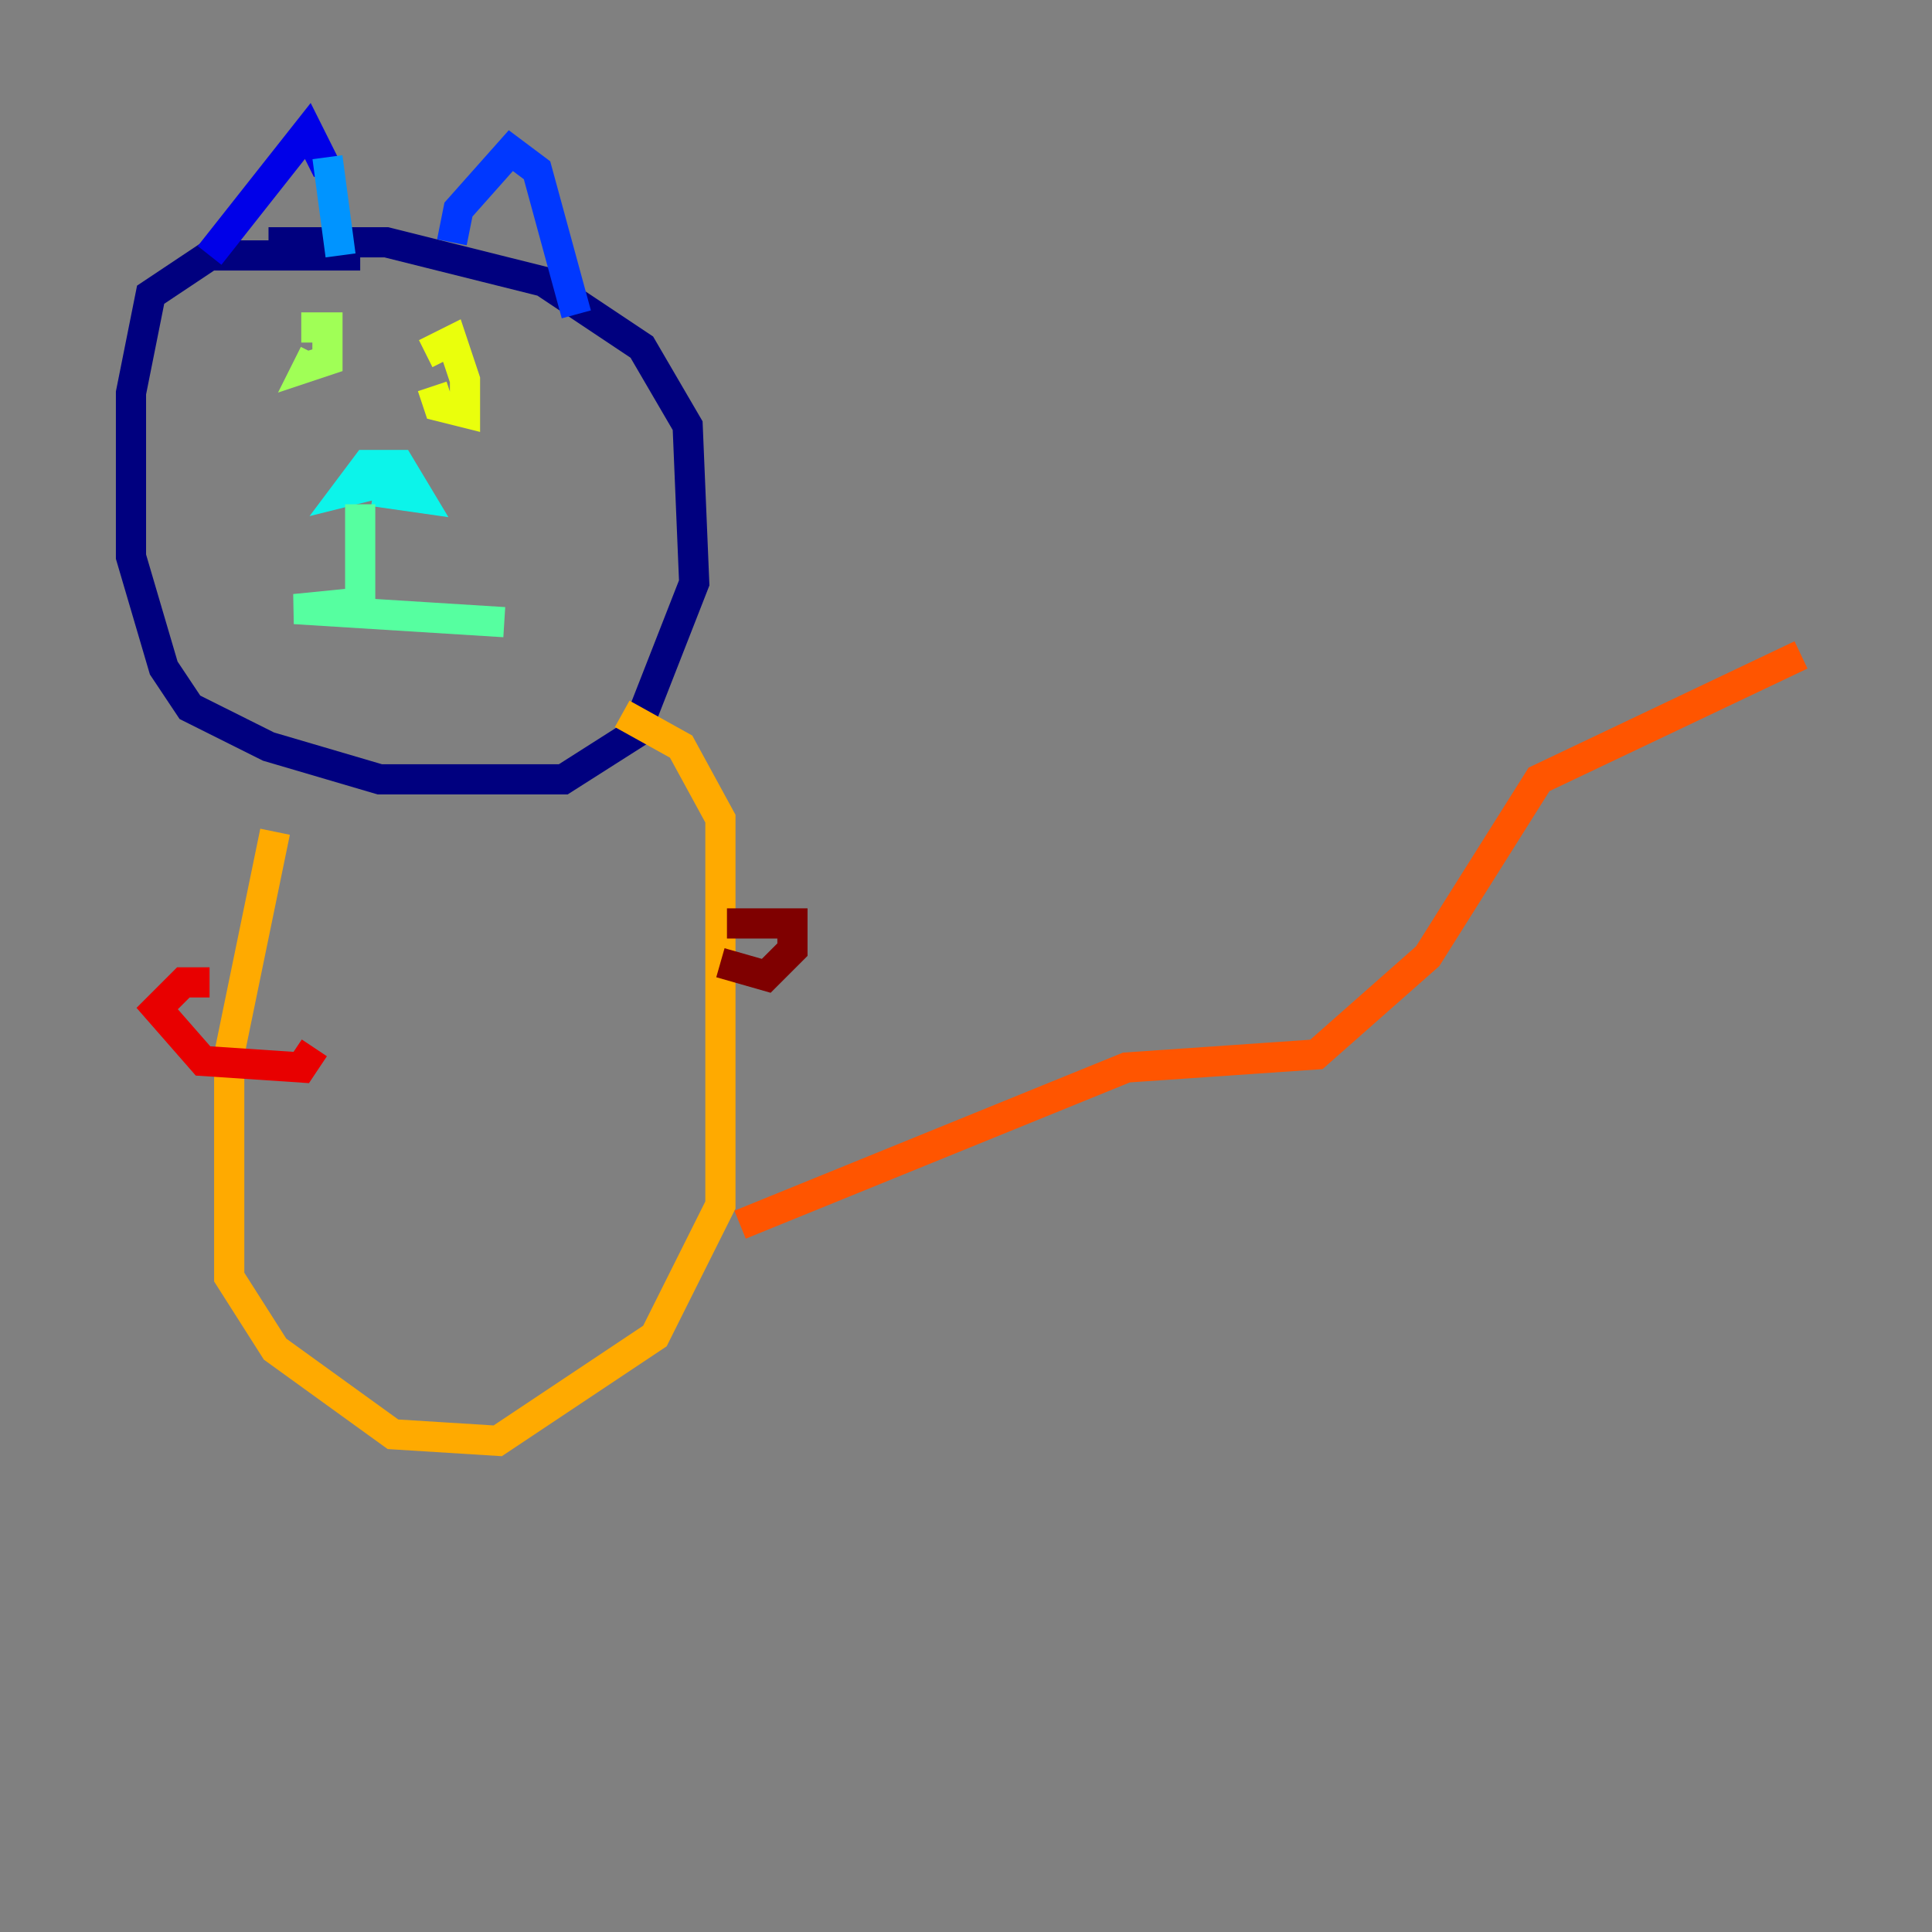 <?xml version="1.0" encoding="utf-8" ?>
<svg baseProfile="tiny" height="128" version="1.2" viewBox="0,0,128,128" width="128" xmlns="http://www.w3.org/2000/svg" xmlns:ev="http://www.w3.org/2001/xml-events" xmlns:xlink="http://www.w3.org/1999/xlink"><rect x="0" y="0" width="128" height="128" fill="#808080" stroke="none"/><defs /><polyline fill="none" points="23.864,16.922 13.885,16.922 9.98,19.525 8.678,26.034 8.678,36.881 10.848,44.258 12.583,46.861 17.79,49.464 25.166,51.634 37.315,51.634 42.088,48.597 45.993,38.617 45.559,28.203 42.522,22.997 36.014,18.658 25.6,16.054 17.79,16.054" stroke="#00007f" stroke-width="2" /><polyline fill="none" points="13.885,16.922 20.393,8.678 21.695,11.281" stroke="#0000e8" stroke-width="2" /><polyline fill="none" points="29.939,16.054 30.373,13.885 33.844,9.98 35.58,11.281 38.183,20.827" stroke="#0038ff" stroke-width="2" /><polyline fill="none" points="21.695,10.414 22.563,16.922" stroke="#0094ff" stroke-width="2" /><polyline fill="none" points="26.468,31.675 22.997,32.542 24.298,30.807 26.468,30.807 27.77,32.976 24.732,32.542" stroke="#0cf4ea" stroke-width="2" /><polyline fill="none" points="23.864,33.41 23.864,39.919 19.525,40.352 33.41,41.22" stroke="#56ffa0" stroke-width="2" /><polyline fill="none" points="19.959,21.695 21.695,21.695 21.695,23.864 20.393,24.298 20.827,23.43" stroke="#a0ff56" stroke-width="2" /><polyline fill="none" points="28.203,23.43 29.939,22.563 30.807,25.166 30.807,27.336 29.071,26.902 28.637,25.6" stroke="#eaff0c" stroke-width="2" /><polyline fill="none" points="18.224,55.105 15.186,69.858 15.186,84.61 18.224,89.383 26.034,95.024 32.976,95.458 43.39,88.515 47.729,79.837 47.729,54.237 45.125,49.464 41.22,47.295" stroke="#ffaa00" stroke-width="2" /><polyline fill="none" points="49.031,81.139 74.63,70.725 87.214,69.858 94.59,63.349 101.966,51.634 119.322,43.39" stroke="#ff5500" stroke-width="2" /><polyline fill="none" points="13.885,65.085 12.149,65.085 10.414,66.82 13.451,70.291 19.959,70.725 20.827,69.424" stroke="#e80000" stroke-width="2" /><polyline fill="none" points="48.163,61.18 52.502,61.18 52.502,62.915 50.766,64.651 47.729,63.783" stroke="#7f0000" stroke-width="2" /></svg>